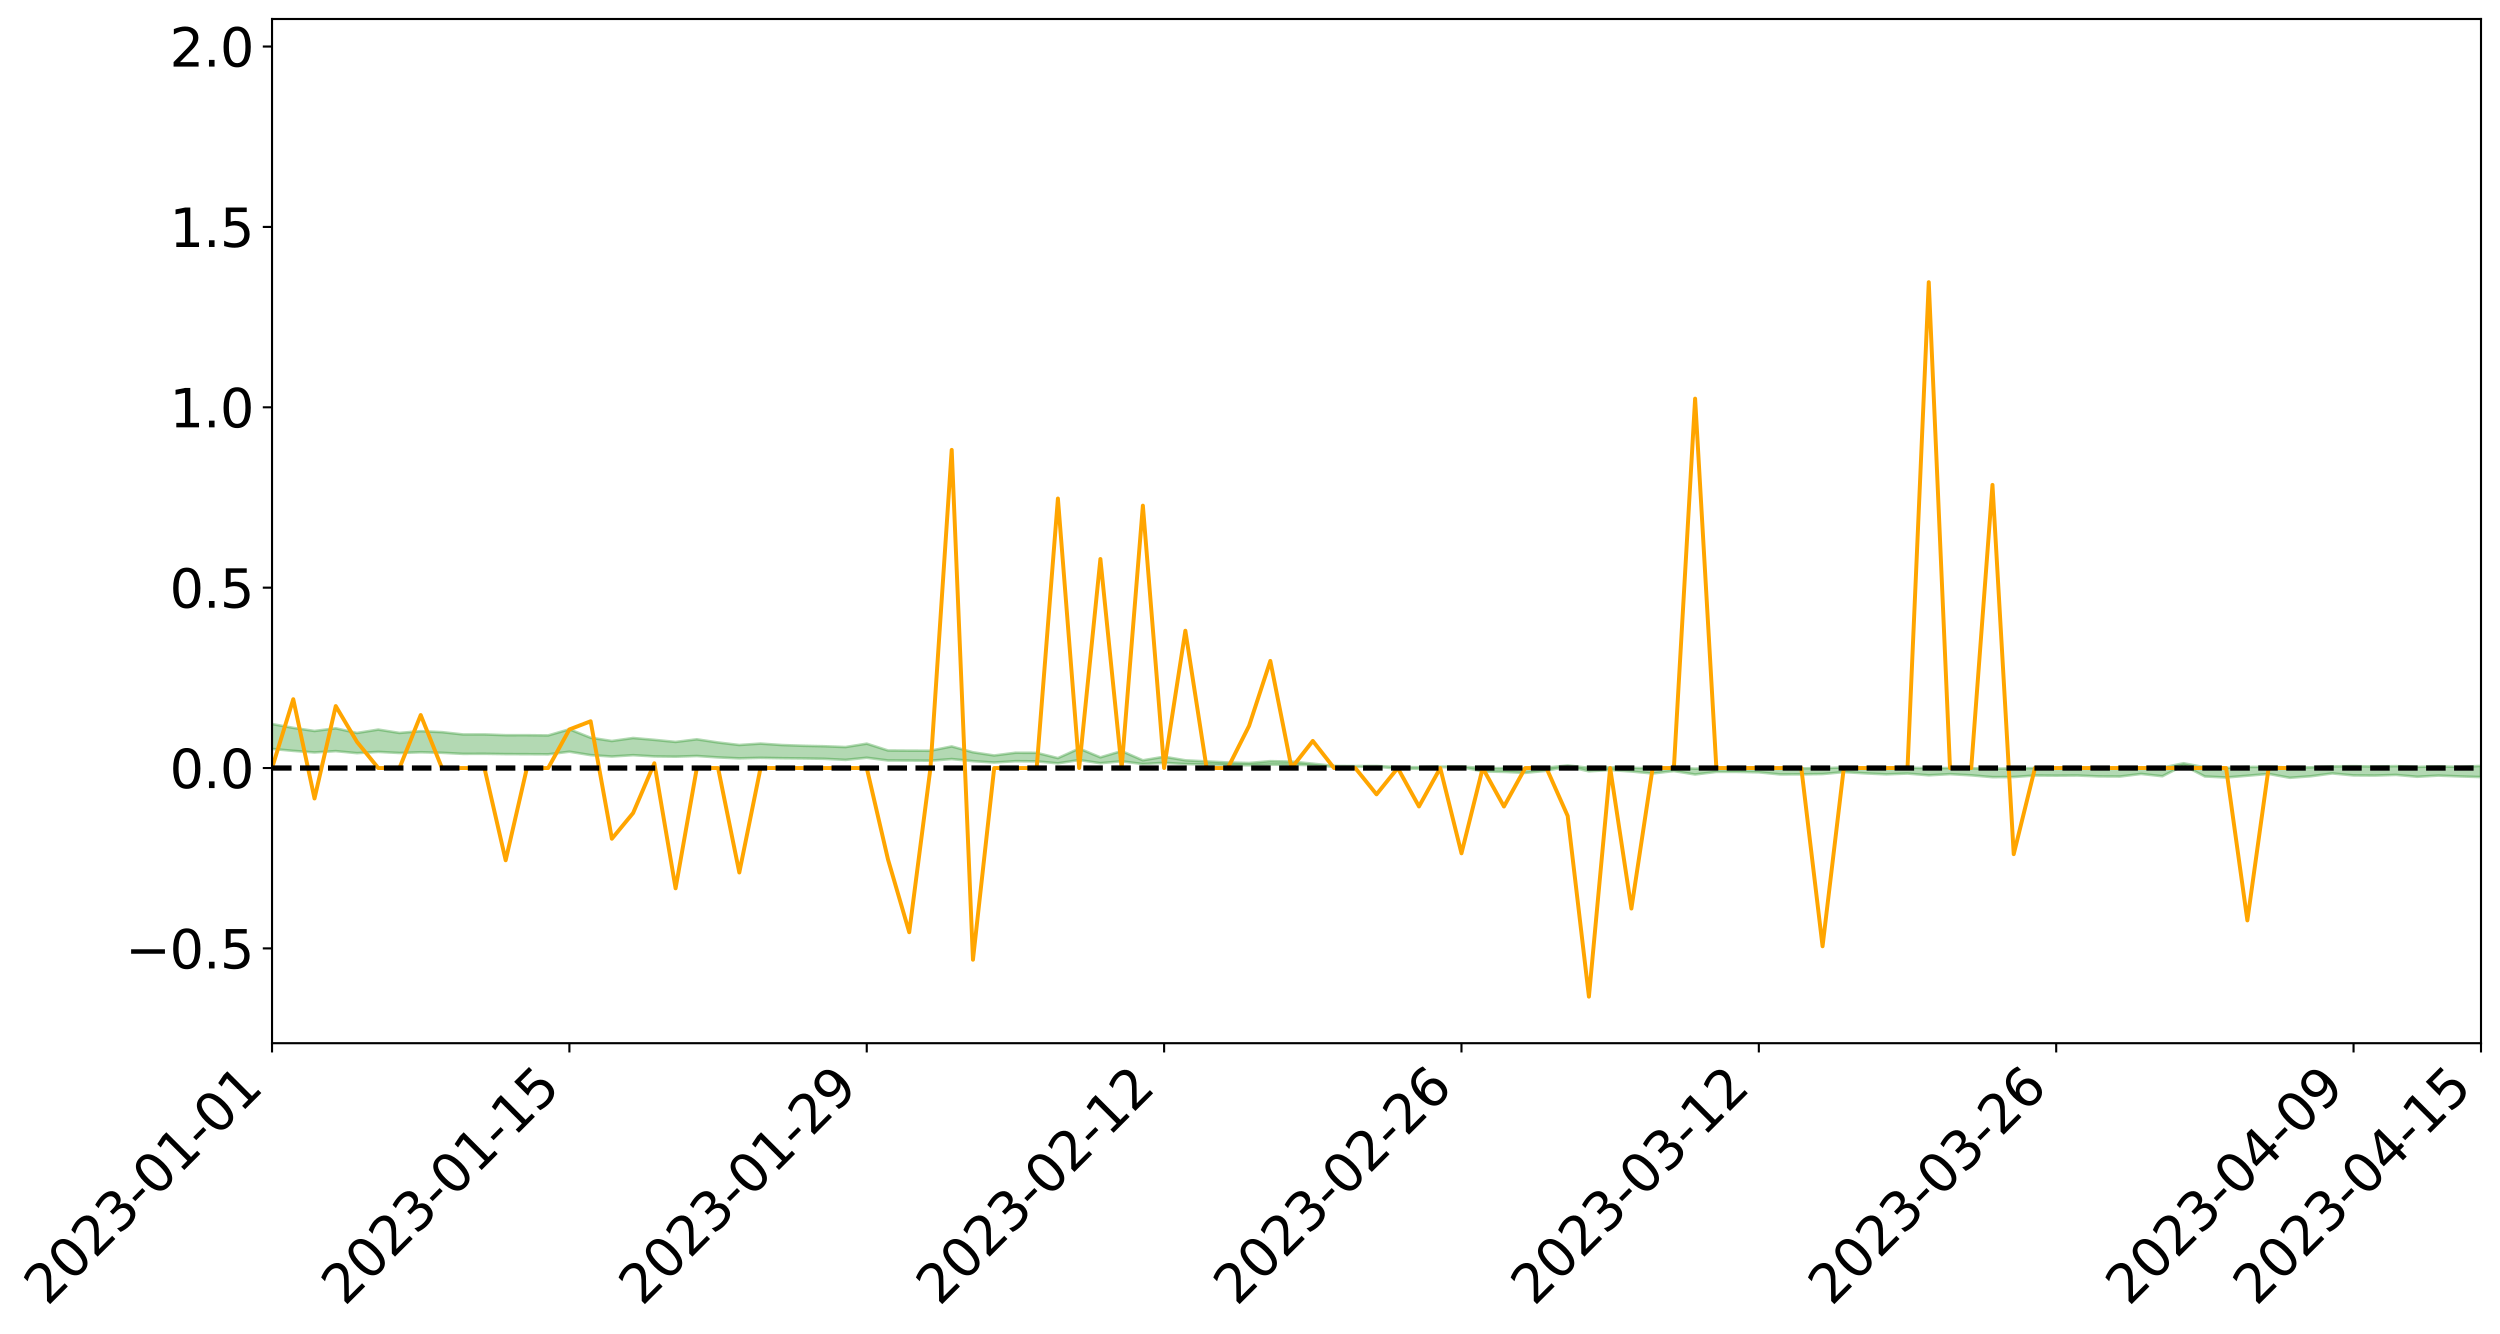 <?xml version="1.0" encoding="utf-8" standalone="no"?>
<!DOCTYPE svg PUBLIC "-//W3C//DTD SVG 1.1//EN"
  "http://www.w3.org/Graphics/SVG/1.1/DTD/svg11.dtd">
<svg xmlns:xlink="http://www.w3.org/1999/xlink" width="947.275pt" height="505.355pt" viewBox="0 0 947.275 505.355" xmlns="http://www.w3.org/2000/svg" version="1.1">
 <defs>
  <style type="text/css">*{stroke-linejoin: round; stroke-linecap: butt}</style>
 </defs>
 <g id="figure_1">
  <g id="patch_1">
   <path d="M 0 505.355 
L 947.275 505.355 
L 947.275 -0 
L 0 -0 
z
" style="fill: #ffffff"/>
  </g>
  <g id="axes_1">
   <g id="patch_2">
    <path d="M 103.075 395.28 
L 940.075 395.28 
L 940.075 7.2 
L 103.075 7.2 
z
" style="fill: #ffffff"/>
   </g>
   <g id="PolyCollection_1">
    <path d="M -4315.319 291.006 
L -4315.319 291.008 
L -4307.271 290.999 
L -4299.223 290.991 
L -4291.175 290.98 
L -4283.127 290.973 
L -4275.079 290.965 
L -4267.031 290.956 
L -4258.983 290.947 
L -4250.935 290.938 
L -4242.887 290.931 
L -4234.839 290.922 
L -4226.791 290.913 
L -4218.742 290.904 
L -4210.694 290.894 
L -4202.646 290.885 
L -4194.598 290.874 
L -4186.55 290.865 
L -4178.502 290.853 
L -4170.454 290.843 
L -4162.406 290.834 
L -4154.358 290.822 
L -4146.31 290.811 
L -4138.262 290.801 
L -4130.214 290.788 
L -4122.166 290.776 
L -4114.117 290.763 
L -4106.069 290.749 
L -4098.021 290.735 
L -4089.973 290.719 
L -4081.925 290.704 
L -4073.877 290.687 
L -4065.829 290.667 
L -4057.781 290.65 
L -4049.733 290.63 
L -4041.685 290.608 
L -4033.637 290.587 
L -4025.589 290.562 
L -4017.541 290.537 
L -4009.492 290.511 
L -4001.444 290.484 
L -3993.396 290.454 
L -3985.348 290.422 
L -3977.3 290.388 
L -3969.252 290.355 
L -3961.204 290.317 
L -3953.156 290.28 
L -3945.108 290.242 
L -3937.06 290.202 
L -3929.012 290.16 
L -3920.964 290.115 
L -3912.916 290.072 
L -3904.867 290.025 
L -3896.819 289.977 
L -3888.771 289.929 
L -3880.723 289.882 
L -3872.675 289.831 
L -3864.627 289.779 
L -3856.579 289.727 
L -3848.531 289.674 
L -3840.483 289.619 
L -3832.435 289.565 
L -3824.387 289.509 
L -3816.339 289.453 
L -3808.291 289.397 
L -3800.242 289.339 
L -3792.194 289.278 
L -3784.146 289.218 
L -3776.098 289.159 
L -3768.05 289.1 
L -3760.002 289.039 
L -3751.954 288.979 
L -3743.906 288.918 
L -3735.858 288.863 
L -3727.81 288.799 
L -3719.762 288.743 
L -3711.714 288.682 
L -3703.666 288.623 
L -3695.617 288.563 
L -3687.569 288.509 
L -3679.521 288.447 
L -3671.473 288.388 
L -3663.425 288.334 
L -3655.377 288.275 
L -3647.329 288.219 
L -3639.281 288.161 
L -3631.233 288.102 
L -3623.185 288.046 
L -3615.137 287.99 
L -3607.089 287.931 
L -3599.041 287.874 
L -3590.992 287.817 
L -3582.944 287.76 
L -3574.896 287.705 
L -3566.848 287.648 
L -3558.8 287.59 
L -3550.752 287.539 
L -3542.704 287.48 
L -3534.656 287.424 
L -3526.608 287.369 
L -3518.56 287.314 
L -3510.512 287.259 
L -3502.464 287.203 
L -3494.416 287.15 
L -3486.367 287.094 
L -3478.319 287.038 
L -3470.271 286.98 
L -3462.223 286.923 
L -3454.175 286.868 
L -3446.127 286.809 
L -3438.079 286.745 
L -3430.031 286.686 
L -3421.983 286.623 
L -3413.935 286.56 
L -3405.887 286.492 
L -3397.839 286.424 
L -3389.791 286.361 
L -3381.742 286.288 
L -3373.694 286.219 
L -3365.646 286.146 
L -3357.598 286.077 
L -3349.55 285.998 
L -3341.502 285.92 
L -3333.454 285.844 
L -3325.406 285.766 
L -3317.358 285.686 
L -3309.31 285.603 
L -3301.262 285.525 
L -3293.214 285.436 
L -3285.166 285.357 
L -3277.117 285.265 
L -3269.069 285.176 
L -3261.021 285.089 
L -3252.973 285.005 
L -3244.925 284.908 
L -3236.877 284.82 
L -3228.829 284.708 
L -3220.781 284.612 
L -3212.733 284.522 
L -3204.685 284.421 
L -3196.637 284.317 
L -3188.589 284.198 
L -3180.541 284.086 
L -3172.492 283.992 
L -3164.444 283.845 
L -3156.396 283.726 
L -3148.348 283.605 
L -3140.3 283.479 
L -3132.252 283.336 
L -3124.204 283.201 
L -3116.156 283.097 
L -3108.108 282.967 
L -3100.06 282.756 
L -3092.012 282.578 
L -3083.964 282.444 
L -3075.916 282.262 
L -3067.867 282.109 
L -3059.819 281.974 
L -3051.771 281.804 
L -3043.723 281.586 
L -3035.675 281.457 
L -3027.627 281.388 
L -3019.579 281.229 
L -3011.531 281.173 
L -3003.483 281.072 
L -2995.435 280.881 
L -2987.387 280.891 
L -2979.339 280.962 
L -2971.291 281.119 
L -2963.242 280.934 
L -2955.194 281.288 
L -2947.146 281.363 
L -2939.098 280.878 
L -2931.05 281.011 
L -2923.002 281.221 
L -2914.954 281.092 
L -2906.906 281.063 
L -2898.858 281.976 
L -2890.81 283.277 
L -2882.762 283.923 
L -2874.714 282.508 
L -2866.666 283.233 
L -2858.617 284.184 
L -2850.569 284.127 
L -2842.521 286.063 
L -2834.473 285.798 
L -2826.425 285.206 
L -2818.377 283.738 
L -2810.329 285.118 
L -2802.281 285.947 
L -2794.233 285.601 
L -2786.185 285.817 
L -2778.137 286.601 
L -2770.089 286.497 
L -2762.041 285.822 
L -2753.992 286.671 
L -2745.944 286.84 
L -2737.896 286.537 
L -2729.848 287.076 
L -2721.8 287.274 
L -2713.752 287.221 
L -2705.704 287.058 
L -2697.656 287.236 
L -2689.608 287.056 
L -2681.56 287.072 
L -2673.512 287.241 
L -2665.464 287.083 
L -2657.416 287.166 
L -2649.367 287.172 
L -2641.319 287.044 
L -2633.271 287.092 
L -2625.223 286.908 
L -2617.175 286.921 
L -2609.127 286.973 
L -2601.079 286.977 
L -2593.031 286.888 
L -2584.983 286.812 
L -2576.935 286.793 
L -2568.887 286.709 
L -2560.839 286.696 
L -2552.791 286.681 
L -2544.742 286.552 
L -2536.694 286.614 
L -2528.646 286.529 
L -2520.598 286.493 
L -2512.55 286.496 
L -2504.502 286.414 
L -2496.454 286.394 
L -2488.406 286.423 
L -2480.358 286.469 
L -2472.31 286.334 
L -2464.262 286.311 
L -2456.214 286.267 
L -2448.166 286.503 
L -2440.117 286.509 
L -2432.069 286.601 
L -2424.021 286.376 
L -2415.973 286.237 
L -2407.925 286.282 
L -2399.877 286.437 
L -2391.829 286.463 
L -2383.781 286.191 
L -2375.733 286.421 
L -2367.685 286.363 
L -2359.637 286.325 
L -2351.589 286.198 
L -2343.541 286.3 
L -2335.492 286.238 
L -2327.444 286.294 
L -2319.396 286.211 
L -2311.348 286.144 
L -2303.3 286.026 
L -2295.252 285.968 
L -2287.204 285.915 
L -2279.156 285.842 
L -2271.108 285.824 
L -2263.06 285.756 
L -2255.012 285.684 
L -2246.964 285.497 
L -2238.916 285.354 
L -2230.867 285.288 
L -2222.819 285.132 
L -2214.771 285.098 
L -2206.723 284.96 
L -2198.675 284.76 
L -2190.627 284.592 
L -2182.579 284.463 
L -2174.531 284.256 
L -2166.483 284.126 
L -2158.435 283.94 
L -2150.387 283.775 
L -2142.339 283.569 
L -2134.291 283.398 
L -2126.242 283.167 
L -2118.194 282.984 
L -2110.146 282.786 
L -2102.098 282.524 
L -2094.05 282.279 
L -2086.002 282.1 
L -2077.954 281.899 
L -2069.906 281.651 
L -2061.858 281.454 
L -2053.81 281.215 
L -2045.762 280.872 
L -2037.714 280.72 
L -2029.666 280.428 
L -2021.617 280.203 
L -2013.569 279.958 
L -2005.521 279.688 
L -1997.473 279.412 
L -1989.425 279.161 
L -1981.377 278.822 
L -1973.329 278.61 
L -1965.281 278.279 
L -1957.233 278.063 
L -1949.185 277.736 
L -1941.137 277.422 
L -1933.089 277.136 
L -1925.041 276.908 
L -1916.992 276.535 
L -1908.944 276.281 
L -1900.896 275.947 
L -1892.848 275.675 
L -1884.8 275.324 
L -1876.752 275.021 
L -1868.704 274.983 
L -1860.656 274.407 
L -1852.608 274.316 
L -1844.56 273.965 
L -1836.512 273.722 
L -1828.464 273.436 
L -1820.416 273.131 
L -1812.367 272.855 
L -1804.319 272.587 
L -1796.271 272.334 
L -1788.223 272.08 
L -1780.175 272.256 
L -1772.127 271.526 
L -1764.079 271.334 
L -1756.031 271.91 
L -1747.983 271.03 
L -1739.935 271.161 
L -1731.887 271.051 
L -1723.839 270.585 
L -1715.791 270.647 
L -1707.742 271.07 
L -1699.694 270.732 
L -1691.646 270.569 
L -1683.598 270.826 
L -1675.55 270.708 
L -1667.502 270.88 
L -1659.454 271.118 
L -1651.406 271.537 
L -1643.358 272.529 
L -1635.31 272.282 
L -1627.262 272.812 
L -1619.214 273.249 
L -1611.166 273.476 
L -1603.117 274.036 
L -1595.069 274.385 
L -1587.021 273.678 
L -1578.973 274.329 
L -1570.925 275.312 
L -1562.877 275.858 
L -1554.829 276.107 
L -1546.781 277.607 
L -1538.733 277.728 
L -1530.685 278.136 
L -1522.637 278.025 
L -1514.589 279.291 
L -1506.541 278.898 
L -1498.492 278.674 
L -1490.444 279.755 
L -1482.396 280.522 
L -1474.348 280.454 
L -1466.3 280.909 
L -1458.252 281.056 
L -1450.204 281.083 
L -1442.156 281.081 
L -1434.108 281.333 
L -1426.06 281.475 
L -1418.012 282.26 
L -1409.964 281.856 
L -1401.916 282.541 
L -1393.867 282.386 
L -1385.819 282.293 
L -1377.771 282.571 
L -1369.723 282.818 
L -1361.675 282.505 
L -1353.627 282.66 
L -1345.579 282.67 
L -1337.531 283.043 
L -1329.483 282.86 
L -1321.435 282.775 
L -1313.387 282.882 
L -1305.339 283.061 
L -1297.291 282.973 
L -1289.242 282.795 
L -1281.194 282.894 
L -1273.146 282.623 
L -1265.098 282.651 
L -1257.05 283.093 
L -1249.002 283.065 
L -1240.954 282.812 
L -1232.906 282.748 
L -1224.858 282.774 
L -1216.81 282.5 
L -1208.762 282.561 
L -1200.714 282.556 
L -1192.666 282.495 
L -1184.617 282.418 
L -1176.569 282.247 
L -1168.521 282.341 
L -1160.473 282.225 
L -1152.425 282.196 
L -1144.377 282.133 
L -1136.329 282.136 
L -1128.281 282.004 
L -1120.233 281.77 
L -1112.185 281.756 
L -1104.137 281.565 
L -1096.089 281.29 
L -1088.041 281.487 
L -1079.992 281.114 
L -1071.944 281.266 
L -1063.896 281.194 
L -1055.848 281.218 
L -1047.8 280.977 
L -1039.752 280.958 
L -1031.704 280.922 
L -1023.656 280.624 
L -1015.608 280.695 
L -1007.56 280.666 
L -999.512 280.652 
L -991.464 280.508 
L -983.416 280.571 
L -975.367 280.424 
L -967.319 280.283 
L -959.271 280.062 
L -951.223 279.989 
L -943.175 279.94 
L -935.127 279.785 
L -927.079 279.805 
L -919.031 279.729 
L -910.983 279.591 
L -902.935 279.594 
L -894.887 279.438 
L -886.839 279.564 
L -878.791 279.455 
L -870.742 279.458 
L -862.694 279.266 
L -854.646 279.004 
L -846.598 279.224 
L -838.55 279.215 
L -830.502 279.129 
L -822.454 279.04 
L -814.406 278.857 
L -806.358 278.815 
L -798.31 278.714 
L -790.262 278.728 
L -782.214 278.69 
L -774.166 278.516 
L -766.117 278.27 
L -758.069 278.587 
L -750.021 278.511 
L -741.973 278.302 
L -733.925 278.433 
L -725.877 278.061 
L -717.829 278.107 
L -709.781 278.13 
L -701.733 277.879 
L -693.685 278.309 
L -685.637 277.88 
L -677.589 277.663 
L -669.541 277.946 
L -661.492 278.025 
L -653.444 277.891 
L -645.396 278.005 
L -637.348 277.813 
L -629.3 278.204 
L -621.252 278.016 
L -613.204 278.103 
L -605.156 277.85 
L -597.108 277.624 
L -589.06 277.933 
L -581.012 278.48 
L -572.964 277.881 
L -564.916 277.926 
L -556.867 277.71 
L -548.819 277.829 
L -540.771 277.81 
L -532.723 277.681 
L -524.675 277.638 
L -516.627 277.91 
L -508.579 277.784 
L -500.531 278.033 
L -492.483 278.087 
L -484.435 277.404 
L -476.387 277.698 
L -468.339 277.73 
L -460.291 277.786 
L -452.242 277.835 
L -444.194 278.285 
L -436.146 278.467 
L -428.098 278.452 
L -420.05 278.945 
L -412.002 279.757 
L -403.954 278.798 
L -395.906 278.79 
L -387.858 278.812 
L -379.81 279.134 
L -371.762 279.208 
L -363.714 279.208 
L -355.666 279.907 
L -347.617 280.166 
L -339.569 279.376 
L -331.521 280.094 
L -323.473 279.743 
L -315.425 279.525 
L -307.377 280.401 
L -299.329 280.231 
L -291.281 280.8 
L -283.233 280.635 
L -275.185 280.262 
L -267.137 280.621 
L -259.089 280.63 
L -251.041 280.985 
L -242.992 280.776 
L -234.944 281.358 
L -226.896 280.958 
L -218.848 281.271 
L -210.8 281.221 
L -202.752 281.565 
L -194.704 281.041 
L -186.656 281.625 
L -178.608 281.604 
L -170.56 282.006 
L -162.512 282.224 
L -154.464 282.237 
L -146.416 282.148 
L -138.367 282.41 
L -130.319 282.608 
L -122.271 282.45 
L -114.223 282.397 
L -106.175 282.629 
L -98.127 282.84 
L -90.079 282.502 
L -82.031 282.311 
L -73.983 283.114 
L -65.935 283.483 
L -57.887 282.678 
L -49.839 282.925 
L -41.791 283.053 
L -33.742 283.119 
L -25.694 283.534 
L -17.646 283.486 
L -9.598 283.324 
L -1.55 283.506 
L 6.498 283.558 
L 14.546 283.124 
L 22.594 283.349 
L 30.642 283.216 
L 38.69 283.825 
L 46.738 284.572 
L 54.786 284.466 
L 62.834 283.874 
L 70.883 283.811 
L 78.931 283.893 
L 86.979 283.921 
L 95.027 284.474 
L 103.075 283.769 
L 111.123 284.511 
L 119.171 285.106 
L 127.219 284.608 
L 135.267 285.373 
L 143.315 284.893 
L 151.363 285.309 
L 159.411 285.032 
L 167.459 285.237 
L 175.508 285.647 
L 183.556 285.619 
L 191.604 285.745 
L 199.652 285.778 
L 207.7 285.822 
L 215.748 284.823 
L 223.796 286.117 
L 231.844 286.651 
L 239.892 286.139 
L 247.94 286.611 
L 255.988 286.718 
L 264.036 286.453 
L 272.084 286.988 
L 280.133 287.352 
L 288.181 287.15 
L 296.229 287.296 
L 304.277 287.382 
L 312.325 287.516 
L 320.373 287.927 
L 328.421 287.115 
L 336.469 288.145 
L 344.517 288.181 
L 352.565 288.236 
L 360.613 287.615 
L 368.661 288.4 
L 376.709 288.925 
L 384.758 288.419 
L 392.806 288.493 
L 400.854 289.226 
L 408.902 287.99 
L 416.95 289.174 
L 424.998 288.461 
L 433.046 289.502 
L 441.094 289.044 
L 449.142 289.508 
L 457.19 289.668 
L 465.238 289.889 
L 473.286 289.975 
L 481.334 289.709 
L 489.383 289.742 
L 497.431 289.916 
L 505.479 290.555 
L 513.527 290.526 
L 521.575 290.492 
L 529.623 291.244 
L 537.671 291.281 
L 545.719 290.683 
L 553.767 290.695 
L 561.815 292.3 
L 569.863 292.473 
L 577.911 292.846 
L 585.959 292.056 
L 594.008 290.442 
L 602.056 292.256 
L 610.104 291.759 
L 618.152 292.323 
L 626.2 293.075 
L 634.248 292.158 
L 642.296 293.459 
L 650.344 292.475 
L 658.392 292.485 
L 666.44 292.635 
L 674.488 293.432 
L 682.536 293.399 
L 690.584 293.29 
L 698.633 292.546 
L 706.681 293.029 
L 714.729 293.402 
L 722.777 293.103 
L 730.825 293.762 
L 738.873 293.327 
L 746.921 293.775 
L 754.969 294.466 
L 763.017 294.419 
L 771.065 293.838 
L 779.113 293.907 
L 787.161 293.843 
L 795.209 294.187 
L 803.258 294.233 
L 811.306 293.246 
L 819.354 294.118 
L 827.402 290.043 
L 835.45 294.213 
L 843.498 294.593 
L 851.546 293.932 
L 859.594 293.242 
L 867.642 294.712 
L 875.69 294.122 
L 883.738 293.055 
L 891.786 293.807 
L 899.834 293.869 
L 907.883 293.611 
L 915.931 294.325 
L 923.979 293.872 
L 932.027 294.192 
L 940.075 294.437 
L 940.075 290.213 
L 940.075 290.213 
L 932.027 290.605 
L 923.979 290.391 
L 915.931 290.589 
L 907.883 290.294 
L 899.834 290.429 
L 891.786 290.306 
L 883.738 290.391 
L 875.69 290.742 
L 867.642 290.797 
L 859.594 290.558 
L 851.546 290.62 
L 843.498 291.004 
L 835.45 290.758 
L 827.402 289.203 
L 819.354 290.866 
L 811.306 290.729 
L 803.258 290.939 
L 795.209 290.958 
L 787.161 290.885 
L 779.113 291.013 
L 771.065 291.012 
L 763.017 291.19 
L 754.969 291.234 
L 746.921 291.116 
L 738.873 291.011 
L 730.825 291.09 
L 722.777 290.877 
L 714.729 290.968 
L 706.681 290.927 
L 698.633 290.805 
L 690.584 291.079 
L 682.536 291.125 
L 674.488 291.229 
L 666.44 290.884 
L 658.392 290.913 
L 650.344 290.958 
L 642.296 291.253 
L 634.248 290.851 
L 626.2 291.164 
L 618.152 290.916 
L 610.104 290.755 
L 602.056 290.922 
L 594.008 290.043 
L 585.959 290.851 
L 577.911 291.185 
L 569.863 291.067 
L 561.815 290.991 
L 553.767 290.482 
L 545.719 290.484 
L 537.671 290.705 
L 529.623 290.667 
L 521.575 290.23 
L 513.527 290.282 
L 505.479 290.217 
L 497.431 289.36 
L 489.383 288.58 
L 481.334 288.406 
L 473.286 289.106 
L 465.238 288.909 
L 457.19 288.506 
L 449.142 288.09 
L 441.094 286.731 
L 433.046 288.095 
L 424.998 284.584 
L 416.95 286.966 
L 408.902 283.625 
L 400.854 287.256 
L 392.806 285.258 
L 384.758 285.225 
L 376.709 286.261 
L 368.661 285.049 
L 360.613 282.83 
L 352.565 284.46 
L 344.517 284.431 
L 336.469 284.368 
L 328.421 281.779 
L 320.373 283.068 
L 312.325 282.761 
L 304.277 282.583 
L 296.229 282.298 
L 288.181 281.756 
L 280.133 282.288 
L 272.084 281.33 
L 264.036 280.134 
L 255.988 281.123 
L 247.94 280.337 
L 239.892 279.635 
L 231.844 280.773 
L 223.796 279.529 
L 215.748 276.337 
L 207.7 278.661 
L 199.652 278.566 
L 191.604 278.568 
L 183.556 278.28 
L 175.508 278.289 
L 167.459 277.415 
L 159.411 277.051 
L 151.363 277.717 
L 143.315 276.448 
L 135.267 277.734 
L 127.219 275.973 
L 119.171 276.975 
L 111.123 275.799 
L 103.075 274.343 
L 95.027 275.664 
L 86.979 274.388 
L 78.931 274.467 
L 70.883 274.401 
L 62.834 274.515 
L 54.786 275.705 
L 46.738 275.98 
L 38.69 274.528 
L 30.642 273.039 
L 22.594 273.44 
L 14.546 273.128 
L 6.498 274.041 
L -1.55 273.93 
L -9.598 273.543 
L -17.646 274.011 
L -25.694 273.959 
L -33.742 273.192 
L -41.791 273.266 
L -49.839 272.96 
L -57.887 272.585 
L -65.935 274.267 
L -73.983 273.297 
L -82.031 271.973 
L -90.079 272.584 
L -98.127 273.13 
L -106.175 272.743 
L -114.223 272.442 
L -122.271 272.65 
L -130.319 273.228 
L -138.367 272.572 
L -146.416 272.321 
L -154.464 272.568 
L -162.512 272.151 
L -170.56 272.265 
L -178.608 271.441 
L -186.656 271.722 
L -194.704 270.719 
L -202.752 271.557 
L -210.8 271.143 
L -218.848 271.368 
L -226.896 271.086 
L -234.944 271.596 
L -242.992 270.698 
L -251.041 271.248 
L -259.089 270.681 
L -267.137 270.782 
L -275.185 270.339 
L -283.233 270.566 
L -291.281 271.195 
L -299.329 270.581 
L -307.377 270.73 
L -315.425 269.527 
L -323.473 270.085 
L -331.521 270.37 
L -339.569 269.447 
L -347.617 270.486 
L -355.666 270.571 
L -363.714 269.402 
L -371.762 269.428 
L -379.81 269.353 
L -387.858 268.936 
L -395.906 269.236 
L -403.954 269.136 
L -412.002 270.523 
L -420.05 269.577 
L -428.098 268.88 
L -436.146 268.906 
L -444.194 268.706 
L -452.242 268.287 
L -460.291 268.445 
L -468.339 268.164 
L -476.387 268.491 
L -484.435 268.08 
L -492.483 268.873 
L -500.531 268.981 
L -508.579 268.801 
L -516.627 268.978 
L -524.675 268.678 
L -532.723 268.913 
L -540.771 269.05 
L -548.819 269.42 
L -556.867 269.121 
L -564.916 269.535 
L -572.964 269.45 
L -581.012 270.225 
L -589.06 269.699 
L -597.108 269.418 
L -605.156 269.75 
L -613.204 269.899 
L -621.252 269.91 
L -629.3 270.36 
L -637.348 269.969 
L -645.396 270.272 
L -653.444 270.125 
L -661.492 270.197 
L -669.541 270.067 
L -677.589 269.876 
L -685.637 270.238 
L -693.685 270.72 
L -701.733 270.228 
L -709.781 270.509 
L -717.829 270.386 
L -725.877 270.547 
L -733.925 270.919 
L -741.973 270.792 
L -750.021 271.094 
L -758.069 271.173 
L -766.117 270.831 
L -774.166 271.031 
L -782.214 271.253 
L -790.262 271.332 
L -798.31 271.321 
L -806.358 271.478 
L -814.406 271.45 
L -822.454 271.683 
L -830.502 271.746 
L -838.55 271.795 
L -846.598 271.844 
L -854.646 271.42 
L -862.694 271.88 
L -870.742 272.061 
L -878.791 272.003 
L -886.839 272.013 
L -894.887 272.01 
L -902.935 272.139 
L -910.983 272.087 
L -919.031 272.283 
L -927.079 272.346 
L -935.127 272.288 
L -943.175 272.353 
L -951.223 272.444 
L -959.271 272.538 
L -967.319 272.881 
L -975.367 272.952 
L -983.416 273.111 
L -991.464 273.01 
L -999.512 273.161 
L -1007.56 273.162 
L -1015.608 273.197 
L -1023.656 273 
L -1031.704 273.484 
L -1039.752 273.511 
L -1047.8 273.526 
L -1055.848 273.809 
L -1063.896 273.769 
L -1071.944 273.875 
L -1079.992 273.703 
L -1088.041 274.098 
L -1096.089 273.955 
L -1104.137 274.334 
L -1112.185 274.597 
L -1120.233 274.658 
L -1128.281 274.994 
L -1136.329 275.252 
L -1144.377 275.22 
L -1152.425 275.371 
L -1160.473 275.399 
L -1168.521 275.603 
L -1176.569 275.518 
L -1184.617 275.811 
L -1192.666 276.025 
L -1200.714 276.145 
L -1208.762 276.209 
L -1216.81 276.256 
L -1224.858 276.578 
L -1232.906 276.641 
L -1240.954 276.834 
L -1249.002 277.127 
L -1257.05 277.211 
L -1265.098 276.921 
L -1273.146 276.992 
L -1281.194 277.318 
L -1289.242 277.346 
L -1297.291 277.568 
L -1305.339 277.725 
L -1313.387 277.625 
L -1321.435 277.719 
L -1329.483 277.839 
L -1337.531 278.064 
L -1345.579 277.798 
L -1353.627 277.903 
L -1361.675 277.898 
L -1369.723 278.222 
L -1377.771 278.175 
L -1385.819 277.987 
L -1393.867 278.158 
L -1401.916 278.334 
L -1409.964 277.855 
L -1418.012 278.288 
L -1426.06 277.727 
L -1434.108 277.7 
L -1442.156 277.588 
L -1450.204 277.72 
L -1458.252 277.759 
L -1466.3 277.692 
L -1474.348 277.427 
L -1482.396 277.635 
L -1490.444 277.005 
L -1498.492 276.264 
L -1506.541 276.455 
L -1514.589 276.827 
L -1522.637 275.862 
L -1530.685 275.912 
L -1538.733 275.687 
L -1546.781 275.63 
L -1554.829 274.438 
L -1562.877 274.342 
L -1570.925 273.908 
L -1578.973 272.973 
L -1587.021 272.308 
L -1595.069 273.045 
L -1603.117 272.709 
L -1611.166 272.125 
L -1619.214 271.87 
L -1627.262 271.445 
L -1635.31 270.832 
L -1643.358 271.12 
L -1651.406 269.961 
L -1659.454 269.406 
L -1667.502 269.133 
L -1675.55 268.924 
L -1683.598 269.065 
L -1691.646 268.781 
L -1699.694 269.029 
L -1707.742 269.382 
L -1715.791 268.849 
L -1723.839 268.808 
L -1731.887 269.361 
L -1739.935 269.502 
L -1747.983 269.307 
L -1756.031 270.426 
L -1764.079 269.666 
L -1772.127 269.946 
L -1780.175 270.804 
L -1788.223 270.587 
L -1796.271 270.915 
L -1804.319 271.21 
L -1812.367 271.555 
L -1820.416 271.883 
L -1828.464 272.253 
L -1836.512 272.596 
L -1844.56 272.876 
L -1852.608 273.202 
L -1860.656 273.282 
L -1868.704 273.855 
L -1876.752 273.872 
L -1884.8 274.164 
L -1892.848 274.49 
L -1900.896 274.736 
L -1908.944 275.044 
L -1916.992 275.286 
L -1925.041 275.637 
L -1933.089 275.849 
L -1941.137 276.108 
L -1949.185 276.412 
L -1957.233 276.721 
L -1965.281 276.91 
L -1973.329 277.21 
L -1981.377 277.414 
L -1989.425 277.721 
L -1997.473 277.959 
L -2005.521 278.196 
L -2013.569 278.459 
L -2021.617 278.691 
L -2029.666 278.889 
L -2037.714 279.145 
L -2045.762 279.275 
L -2053.81 279.591 
L -2061.858 279.804 
L -2069.906 279.992 
L -2077.954 280.222 
L -2086.002 280.362 
L -2094.05 280.565 
L -2102.098 280.774 
L -2110.146 281.004 
L -2118.194 281.179 
L -2126.242 281.352 
L -2134.291 281.54 
L -2142.339 281.721 
L -2150.387 281.916 
L -2158.435 282.071 
L -2166.483 282.24 
L -2174.531 282.378 
L -2182.579 282.569 
L -2190.627 282.707 
L -2198.675 282.863 
L -2206.723 283.059 
L -2214.771 283.193 
L -2222.819 283.229 
L -2230.867 283.389 
L -2238.916 283.469 
L -2246.964 283.623 
L -2255.012 283.803 
L -2263.06 283.894 
L -2271.108 283.978 
L -2279.156 283.991 
L -2287.204 284.08 
L -2295.252 284.131 
L -2303.3 284.187 
L -2311.348 284.314 
L -2319.396 284.386 
L -2327.444 284.491 
L -2335.492 284.424 
L -2343.541 284.479 
L -2351.589 284.376 
L -2359.637 284.524 
L -2367.685 284.543 
L -2375.733 284.65 
L -2383.781 284.407 
L -2391.829 284.691 
L -2399.877 284.664 
L -2407.925 284.495 
L -2415.973 284.449 
L -2424.021 284.594 
L -2432.069 284.848 
L -2440.117 284.744 
L -2448.166 284.735 
L -2456.214 284.472 
L -2464.262 284.466 
L -2472.31 284.537 
L -2480.358 284.692 
L -2488.406 284.636 
L -2496.454 284.6 
L -2504.502 284.621 
L -2512.55 284.715 
L -2520.598 284.689 
L -2528.646 284.747 
L -2536.694 284.846 
L -2544.742 284.77 
L -2552.791 284.915 
L -2560.839 284.935 
L -2568.887 284.949 
L -2576.935 285.04 
L -2584.983 285.06 
L -2593.031 285.161 
L -2601.079 285.271 
L -2609.127 285.27 
L -2617.175 285.22 
L -2625.223 285.184 
L -2633.271 285.422 
L -2641.319 285.378 
L -2649.367 285.537 
L -2657.416 285.537 
L -2665.464 285.472 
L -2673.512 285.629 
L -2681.56 285.478 
L -2689.608 285.483 
L -2697.656 285.683 
L -2705.704 285.535 
L -2713.752 285.725 
L -2721.8 285.784 
L -2729.848 285.62 
L -2737.896 285.102 
L -2745.944 285.429 
L -2753.992 285.27 
L -2762.041 284.5 
L -2770.089 285.153 
L -2778.137 285.285 
L -2786.185 284.574 
L -2794.233 284.378 
L -2802.281 284.758 
L -2810.329 283.987 
L -2818.377 282.643 
L -2826.425 284.123 
L -2834.473 284.709 
L -2842.521 284.999 
L -2850.569 283.151 
L -2858.617 283.229 
L -2866.666 282.297 
L -2874.714 281.569 
L -2882.762 283.039 
L -2890.81 282.415 
L -2898.858 281.106 
L -2906.906 280.186 
L -2914.954 280.247 
L -2923.002 280.412 
L -2931.05 280.22 
L -2939.098 280.109 
L -2947.146 280.643 
L -2955.194 280.585 
L -2963.242 280.246 
L -2971.291 280.462 
L -2979.339 280.325 
L -2987.387 280.277 
L -2995.435 280.298 
L -3003.483 280.512 
L -3011.531 280.642 
L -3019.579 280.719 
L -3027.627 280.905 
L -3035.675 280.996 
L -3043.723 281.148 
L -3051.771 281.384 
L -3059.819 281.573 
L -3067.867 281.703 
L -3075.916 281.847 
L -3083.964 282.033 
L -3092.012 282.152 
L -3100.06 282.329 
L -3108.108 282.544 
L -3116.156 282.674 
L -3124.204 282.765 
L -3132.252 282.9 
L -3140.3 283.039 
L -3148.348 283.165 
L -3156.396 283.285 
L -3164.444 283.4 
L -3172.492 283.557 
L -3180.541 283.64 
L -3188.589 283.755 
L -3196.637 283.876 
L -3204.685 283.98 
L -3212.733 284.083 
L -3220.781 284.17 
L -3228.829 284.262 
L -3236.877 284.383 
L -3244.925 284.468 
L -3252.973 284.568 
L -3261.021 284.649 
L -3269.069 284.739 
L -3277.117 284.831 
L -3285.166 284.925 
L -3293.214 285.004 
L -3301.262 285.096 
L -3309.31 285.176 
L -3317.358 285.262 
L -3325.406 285.342 
L -3333.454 285.424 
L -3341.502 285.501 
L -3349.55 285.582 
L -3357.598 285.669 
L -3365.646 285.737 
L -3373.694 285.82 
L -3381.742 285.891 
L -3389.791 285.973 
L -3397.839 286.032 
L -3405.887 286.108 
L -3413.935 286.18 
L -3421.983 286.248 
L -3430.031 286.318 
L -3438.079 286.383 
L -3446.127 286.458 
L -3454.175 286.526 
L -3462.223 286.581 
L -3470.271 286.648 
L -3478.319 286.714 
L -3486.367 286.78 
L -3494.416 286.844 
L -3502.464 286.903 
L -3510.512 286.968 
L -3518.56 287.032 
L -3526.608 287.097 
L -3534.656 287.161 
L -3542.704 287.227 
L -3550.752 287.296 
L -3558.8 287.355 
L -3566.848 287.423 
L -3574.896 287.489 
L -3582.944 287.553 
L -3590.992 287.619 
L -3599.041 287.686 
L -3607.089 287.751 
L -3615.137 287.82 
L -3623.185 287.883 
L -3631.233 287.947 
L -3639.281 288.014 
L -3647.329 288.079 
L -3655.377 288.142 
L -3663.425 288.207 
L -3671.473 288.267 
L -3679.521 288.331 
L -3687.569 288.4 
L -3695.617 288.459 
L -3703.666 288.524 
L -3711.714 288.587 
L -3719.762 288.652 
L -3727.81 288.712 
L -3735.858 288.781 
L -3743.906 288.838 
L -3751.954 288.903 
L -3760.002 288.966 
L -3768.05 289.03 
L -3776.098 289.092 
L -3784.146 289.154 
L -3792.194 289.217 
L -3800.242 289.282 
L -3808.291 289.343 
L -3816.339 289.4 
L -3824.387 289.458 
L -3832.435 289.515 
L -3840.483 289.57 
L -3848.531 289.626 
L -3856.579 289.681 
L -3864.627 289.734 
L -3872.675 289.788 
L -3880.723 289.841 
L -3888.771 289.889 
L -3896.819 289.938 
L -3904.867 289.99 
L -3912.916 290.038 
L -3920.964 290.082 
L -3929.012 290.13 
L -3937.06 290.173 
L -3945.108 290.214 
L -3953.156 290.254 
L -3961.204 290.292 
L -3969.252 290.332 
L -3977.3 290.366 
L -3985.348 290.401 
L -3993.396 290.435 
L -4001.444 290.466 
L -4009.492 290.494 
L -4017.541 290.52 
L -4025.589 290.546 
L -4033.637 290.571 
L -4041.685 290.592 
L -4049.733 290.615 
L -4057.781 290.635 
L -4065.829 290.653 
L -4073.877 290.673 
L -4081.925 290.69 
L -4089.973 290.705 
L -4098.021 290.721 
L -4106.069 290.736 
L -4114.117 290.75 
L -4122.166 290.763 
L -4130.214 290.774 
L -4138.262 290.788 
L -4146.31 290.799 
L -4154.358 290.81 
L -4162.406 290.822 
L -4170.454 290.832 
L -4178.502 290.842 
L -4186.55 290.855 
L -4194.598 290.865 
L -4202.646 290.876 
L -4210.694 290.886 
L -4218.742 290.898 
L -4226.791 290.907 
L -4234.839 290.918 
L -4242.887 290.927 
L -4250.935 290.935 
L -4258.983 290.944 
L -4267.031 290.954 
L -4275.079 290.964 
L -4283.127 290.972 
L -4291.175 290.979 
L -4299.223 290.989 
L -4307.271 290.997 
L -4315.319 291.006 
z
" clip-path="url(#p9a17134ec0)" style="fill: #008000; fill-opacity: 0.3; stroke: #008000; stroke-opacity: 0.3"/>
   </g>
   <g id="matplotlib.axis_1">
    <g id="xtick_1">
     <g id="line2d_1">
      <defs>
       <path id="mf6ca6c2475" d="M 0 0 
L 0 3.5 
" style="stroke: #000000; stroke-width: 0.8"/>
      </defs>
      <g>
       <use xlink:href="#mf6ca6c2475" x="103.075" y="395.28" style="stroke: #000000; stroke-width: 0.8"/>
      </g>
     </g>
     <g id="text_1">
      <!-- 2023-01-01 -->
      <g transform="translate(17.946 495.214) rotate(-45) scale(0.2 -0.2)">
       <defs>
        <path id="DejaVuSans-32" d="M 1228 531 
L 3431 531 
L 3431 0 
L 469 0 
L 469 531 
Q 828 903 1448 1529 
Q 2069 2156 2228 2338 
Q 2531 2678 2651 2914 
Q 2772 3150 2772 3378 
Q 2772 3750 2511 3984 
Q 2250 4219 1831 4219 
Q 1534 4219 1204 4116 
Q 875 4013 500 3803 
L 500 4441 
Q 881 4594 1212 4672 
Q 1544 4750 1819 4750 
Q 2544 4750 2975 4387 
Q 3406 4025 3406 3419 
Q 3406 3131 3298 2873 
Q 3191 2616 2906 2266 
Q 2828 2175 2409 1742 
Q 1991 1309 1228 531 
z
" transform="scale(0.016)"/>
        <path id="DejaVuSans-30" d="M 2034 4250 
Q 1547 4250 1301 3770 
Q 1056 3291 1056 2328 
Q 1056 1369 1301 889 
Q 1547 409 2034 409 
Q 2525 409 2770 889 
Q 3016 1369 3016 2328 
Q 3016 3291 2770 3770 
Q 2525 4250 2034 4250 
z
M 2034 4750 
Q 2819 4750 3233 4129 
Q 3647 3509 3647 2328 
Q 3647 1150 3233 529 
Q 2819 -91 2034 -91 
Q 1250 -91 836 529 
Q 422 1150 422 2328 
Q 422 3509 836 4129 
Q 1250 4750 2034 4750 
z
" transform="scale(0.016)"/>
        <path id="DejaVuSans-33" d="M 2597 2516 
Q 3050 2419 3304 2112 
Q 3559 1806 3559 1356 
Q 3559 666 3084 287 
Q 2609 -91 1734 -91 
Q 1441 -91 1130 -33 
Q 819 25 488 141 
L 488 750 
Q 750 597 1062 519 
Q 1375 441 1716 441 
Q 2309 441 2620 675 
Q 2931 909 2931 1356 
Q 2931 1769 2642 2001 
Q 2353 2234 1838 2234 
L 1294 2234 
L 1294 2753 
L 1863 2753 
Q 2328 2753 2575 2939 
Q 2822 3125 2822 3475 
Q 2822 3834 2567 4026 
Q 2313 4219 1838 4219 
Q 1578 4219 1281 4162 
Q 984 4106 628 3988 
L 628 4550 
Q 988 4650 1302 4700 
Q 1616 4750 1894 4750 
Q 2613 4750 3031 4423 
Q 3450 4097 3450 3541 
Q 3450 3153 3228 2886 
Q 3006 2619 2597 2516 
z
" transform="scale(0.016)"/>
        <path id="DejaVuSans-2d" d="M 313 2009 
L 1997 2009 
L 1997 1497 
L 313 1497 
L 313 2009 
z
" transform="scale(0.016)"/>
        <path id="DejaVuSans-31" d="M 794 531 
L 1825 531 
L 1825 4091 
L 703 3866 
L 703 4441 
L 1819 4666 
L 2450 4666 
L 2450 531 
L 3481 531 
L 3481 0 
L 794 0 
L 794 531 
z
" transform="scale(0.016)"/>
       </defs>
       <use xlink:href="#DejaVuSans-32"/>
       <use xlink:href="#DejaVuSans-30" x="63.623"/>
       <use xlink:href="#DejaVuSans-32" x="127.246"/>
       <use xlink:href="#DejaVuSans-33" x="190.869"/>
       <use xlink:href="#DejaVuSans-2d" x="254.492"/>
       <use xlink:href="#DejaVuSans-30" x="290.576"/>
       <use xlink:href="#DejaVuSans-31" x="354.199"/>
       <use xlink:href="#DejaVuSans-2d" x="417.822"/>
       <use xlink:href="#DejaVuSans-30" x="453.906"/>
       <use xlink:href="#DejaVuSans-31" x="517.529"/>
      </g>
     </g>
    </g>
    <g id="xtick_2">
     <g id="line2d_2">
      <g>
       <use xlink:href="#mf6ca6c2475" x="215.748" y="395.28" style="stroke: #000000; stroke-width: 0.8"/>
      </g>
     </g>
     <g id="text_2">
      <!-- 2023-01-15 -->
      <g transform="translate(130.619 495.214) rotate(-45) scale(0.2 -0.2)">
       <defs>
        <path id="DejaVuSans-35" d="M 691 4666 
L 3169 4666 
L 3169 4134 
L 1269 4134 
L 1269 2991 
Q 1406 3038 1543 3061 
Q 1681 3084 1819 3084 
Q 2600 3084 3056 2656 
Q 3513 2228 3513 1497 
Q 3513 744 3044 326 
Q 2575 -91 1722 -91 
Q 1428 -91 1123 -41 
Q 819 9 494 109 
L 494 744 
Q 775 591 1075 516 
Q 1375 441 1709 441 
Q 2250 441 2565 725 
Q 2881 1009 2881 1497 
Q 2881 1984 2565 2268 
Q 2250 2553 1709 2553 
Q 1456 2553 1204 2497 
Q 953 2441 691 2322 
L 691 4666 
z
" transform="scale(0.016)"/>
       </defs>
       <use xlink:href="#DejaVuSans-32"/>
       <use xlink:href="#DejaVuSans-30" x="63.623"/>
       <use xlink:href="#DejaVuSans-32" x="127.246"/>
       <use xlink:href="#DejaVuSans-33" x="190.869"/>
       <use xlink:href="#DejaVuSans-2d" x="254.492"/>
       <use xlink:href="#DejaVuSans-30" x="290.576"/>
       <use xlink:href="#DejaVuSans-31" x="354.199"/>
       <use xlink:href="#DejaVuSans-2d" x="417.822"/>
       <use xlink:href="#DejaVuSans-31" x="453.906"/>
       <use xlink:href="#DejaVuSans-35" x="517.529"/>
      </g>
     </g>
    </g>
    <g id="xtick_3">
     <g id="line2d_3">
      <g>
       <use xlink:href="#mf6ca6c2475" x="328.421" y="395.28" style="stroke: #000000; stroke-width: 0.8"/>
      </g>
     </g>
     <g id="text_3">
      <!-- 2023-01-29 -->
      <g transform="translate(243.292 495.214) rotate(-45) scale(0.2 -0.2)">
       <defs>
        <path id="DejaVuSans-39" d="M 703 97 
L 703 672 
Q 941 559 1184 500 
Q 1428 441 1663 441 
Q 2288 441 2617 861 
Q 2947 1281 2994 2138 
Q 2813 1869 2534 1725 
Q 2256 1581 1919 1581 
Q 1219 1581 811 2004 
Q 403 2428 403 3163 
Q 403 3881 828 4315 
Q 1253 4750 1959 4750 
Q 2769 4750 3195 4129 
Q 3622 3509 3622 2328 
Q 3622 1225 3098 567 
Q 2575 -91 1691 -91 
Q 1453 -91 1209 -44 
Q 966 3 703 97 
z
M 1959 2075 
Q 2384 2075 2632 2365 
Q 2881 2656 2881 3163 
Q 2881 3666 2632 3958 
Q 2384 4250 1959 4250 
Q 1534 4250 1286 3958 
Q 1038 3666 1038 3163 
Q 1038 2656 1286 2365 
Q 1534 2075 1959 2075 
z
" transform="scale(0.016)"/>
       </defs>
       <use xlink:href="#DejaVuSans-32"/>
       <use xlink:href="#DejaVuSans-30" x="63.623"/>
       <use xlink:href="#DejaVuSans-32" x="127.246"/>
       <use xlink:href="#DejaVuSans-33" x="190.869"/>
       <use xlink:href="#DejaVuSans-2d" x="254.492"/>
       <use xlink:href="#DejaVuSans-30" x="290.576"/>
       <use xlink:href="#DejaVuSans-31" x="354.199"/>
       <use xlink:href="#DejaVuSans-2d" x="417.822"/>
       <use xlink:href="#DejaVuSans-32" x="453.906"/>
       <use xlink:href="#DejaVuSans-39" x="517.529"/>
      </g>
     </g>
    </g>
    <g id="xtick_4">
     <g id="line2d_4">
      <g>
       <use xlink:href="#mf6ca6c2475" x="441.094" y="395.28" style="stroke: #000000; stroke-width: 0.8"/>
      </g>
     </g>
     <g id="text_4">
      <!-- 2023-02-12 -->
      <g transform="translate(355.965 495.214) rotate(-45) scale(0.2 -0.2)">
       <use xlink:href="#DejaVuSans-32"/>
       <use xlink:href="#DejaVuSans-30" x="63.623"/>
       <use xlink:href="#DejaVuSans-32" x="127.246"/>
       <use xlink:href="#DejaVuSans-33" x="190.869"/>
       <use xlink:href="#DejaVuSans-2d" x="254.492"/>
       <use xlink:href="#DejaVuSans-30" x="290.576"/>
       <use xlink:href="#DejaVuSans-32" x="354.199"/>
       <use xlink:href="#DejaVuSans-2d" x="417.822"/>
       <use xlink:href="#DejaVuSans-31" x="453.906"/>
       <use xlink:href="#DejaVuSans-32" x="517.529"/>
      </g>
     </g>
    </g>
    <g id="xtick_5">
     <g id="line2d_5">
      <g>
       <use xlink:href="#mf6ca6c2475" x="553.767" y="395.28" style="stroke: #000000; stroke-width: 0.8"/>
      </g>
     </g>
     <g id="text_5">
      <!-- 2023-02-26 -->
      <g transform="translate(468.638 495.214) rotate(-45) scale(0.2 -0.2)">
       <defs>
        <path id="DejaVuSans-36" d="M 2113 2584 
Q 1688 2584 1439 2293 
Q 1191 2003 1191 1497 
Q 1191 994 1439 701 
Q 1688 409 2113 409 
Q 2538 409 2786 701 
Q 3034 994 3034 1497 
Q 3034 2003 2786 2293 
Q 2538 2584 2113 2584 
z
M 3366 4563 
L 3366 3988 
Q 3128 4100 2886 4159 
Q 2644 4219 2406 4219 
Q 1781 4219 1451 3797 
Q 1122 3375 1075 2522 
Q 1259 2794 1537 2939 
Q 1816 3084 2150 3084 
Q 2853 3084 3261 2657 
Q 3669 2231 3669 1497 
Q 3669 778 3244 343 
Q 2819 -91 2113 -91 
Q 1303 -91 875 529 
Q 447 1150 447 2328 
Q 447 3434 972 4092 
Q 1497 4750 2381 4750 
Q 2619 4750 2861 4703 
Q 3103 4656 3366 4563 
z
" transform="scale(0.016)"/>
       </defs>
       <use xlink:href="#DejaVuSans-32"/>
       <use xlink:href="#DejaVuSans-30" x="63.623"/>
       <use xlink:href="#DejaVuSans-32" x="127.246"/>
       <use xlink:href="#DejaVuSans-33" x="190.869"/>
       <use xlink:href="#DejaVuSans-2d" x="254.492"/>
       <use xlink:href="#DejaVuSans-30" x="290.576"/>
       <use xlink:href="#DejaVuSans-32" x="354.199"/>
       <use xlink:href="#DejaVuSans-2d" x="417.822"/>
       <use xlink:href="#DejaVuSans-32" x="453.906"/>
       <use xlink:href="#DejaVuSans-36" x="517.529"/>
      </g>
     </g>
    </g>
    <g id="xtick_6">
     <g id="line2d_6">
      <g>
       <use xlink:href="#mf6ca6c2475" x="666.44" y="395.28" style="stroke: #000000; stroke-width: 0.8"/>
      </g>
     </g>
     <g id="text_6">
      <!-- 2023-03-12 -->
      <g transform="translate(581.311 495.214) rotate(-45) scale(0.2 -0.2)">
       <use xlink:href="#DejaVuSans-32"/>
       <use xlink:href="#DejaVuSans-30" x="63.623"/>
       <use xlink:href="#DejaVuSans-32" x="127.246"/>
       <use xlink:href="#DejaVuSans-33" x="190.869"/>
       <use xlink:href="#DejaVuSans-2d" x="254.492"/>
       <use xlink:href="#DejaVuSans-30" x="290.576"/>
       <use xlink:href="#DejaVuSans-33" x="354.199"/>
       <use xlink:href="#DejaVuSans-2d" x="417.822"/>
       <use xlink:href="#DejaVuSans-31" x="453.906"/>
       <use xlink:href="#DejaVuSans-32" x="517.529"/>
      </g>
     </g>
    </g>
    <g id="xtick_7">
     <g id="line2d_7">
      <g>
       <use xlink:href="#mf6ca6c2475" x="779.113" y="395.28" style="stroke: #000000; stroke-width: 0.8"/>
      </g>
     </g>
     <g id="text_7">
      <!-- 2023-03-26 -->
      <g transform="translate(693.984 495.214) rotate(-45) scale(0.2 -0.2)">
       <use xlink:href="#DejaVuSans-32"/>
       <use xlink:href="#DejaVuSans-30" x="63.623"/>
       <use xlink:href="#DejaVuSans-32" x="127.246"/>
       <use xlink:href="#DejaVuSans-33" x="190.869"/>
       <use xlink:href="#DejaVuSans-2d" x="254.492"/>
       <use xlink:href="#DejaVuSans-30" x="290.576"/>
       <use xlink:href="#DejaVuSans-33" x="354.199"/>
       <use xlink:href="#DejaVuSans-2d" x="417.822"/>
       <use xlink:href="#DejaVuSans-32" x="453.906"/>
       <use xlink:href="#DejaVuSans-36" x="517.529"/>
      </g>
     </g>
    </g>
    <g id="xtick_8">
     <g id="line2d_8">
      <g>
       <use xlink:href="#mf6ca6c2475" x="891.786" y="395.28" style="stroke: #000000; stroke-width: 0.8"/>
      </g>
     </g>
     <g id="text_8">
      <!-- 2023-04-09 -->
      <g transform="translate(806.657 495.214) rotate(-45) scale(0.2 -0.2)">
       <defs>
        <path id="DejaVuSans-34" d="M 2419 4116 
L 825 1625 
L 2419 1625 
L 2419 4116 
z
M 2253 4666 
L 3047 4666 
L 3047 1625 
L 3713 1625 
L 3713 1100 
L 3047 1100 
L 3047 0 
L 2419 0 
L 2419 1100 
L 313 1100 
L 313 1709 
L 2253 4666 
z
" transform="scale(0.016)"/>
       </defs>
       <use xlink:href="#DejaVuSans-32"/>
       <use xlink:href="#DejaVuSans-30" x="63.623"/>
       <use xlink:href="#DejaVuSans-32" x="127.246"/>
       <use xlink:href="#DejaVuSans-33" x="190.869"/>
       <use xlink:href="#DejaVuSans-2d" x="254.492"/>
       <use xlink:href="#DejaVuSans-30" x="290.576"/>
       <use xlink:href="#DejaVuSans-34" x="354.199"/>
       <use xlink:href="#DejaVuSans-2d" x="417.822"/>
       <use xlink:href="#DejaVuSans-30" x="453.906"/>
       <use xlink:href="#DejaVuSans-39" x="517.529"/>
      </g>
     </g>
    </g>
    <g id="xtick_9">
     <g id="line2d_9">
      <g>
       <use xlink:href="#mf6ca6c2475" x="940.075" y="395.28" style="stroke: #000000; stroke-width: 0.8"/>
      </g>
     </g>
     <g id="text_9">
      <!-- 2023-04-15 -->
      <g transform="translate(854.946 495.214) rotate(-45) scale(0.2 -0.2)">
       <use xlink:href="#DejaVuSans-32"/>
       <use xlink:href="#DejaVuSans-30" x="63.623"/>
       <use xlink:href="#DejaVuSans-32" x="127.246"/>
       <use xlink:href="#DejaVuSans-33" x="190.869"/>
       <use xlink:href="#DejaVuSans-2d" x="254.492"/>
       <use xlink:href="#DejaVuSans-30" x="290.576"/>
       <use xlink:href="#DejaVuSans-34" x="354.199"/>
       <use xlink:href="#DejaVuSans-2d" x="417.822"/>
       <use xlink:href="#DejaVuSans-31" x="453.906"/>
       <use xlink:href="#DejaVuSans-35" x="517.529"/>
      </g>
     </g>
    </g>
   </g>
   <g id="matplotlib.axis_2">
    <g id="ytick_1">
     <g id="line2d_10">
      <defs>
       <path id="m1082315d50" d="M 0 0 
L -3.5 0 
" style="stroke: #000000; stroke-width: 0.8"/>
      </defs>
      <g>
       <use xlink:href="#m1082315d50" x="103.075" y="359.36" style="stroke: #000000; stroke-width: 0.8"/>
      </g>
     </g>
     <g id="text_10">
      <!-- −0.5 -->
      <g transform="translate(47.509 366.958) scale(0.2 -0.2)">
       <defs>
        <path id="DejaVuSans-2212" d="M 678 2272 
L 4684 2272 
L 4684 1741 
L 678 1741 
L 678 2272 
z
" transform="scale(0.016)"/>
        <path id="DejaVuSans-2e" d="M 684 794 
L 1344 794 
L 1344 0 
L 684 0 
L 684 794 
z
" transform="scale(0.016)"/>
       </defs>
       <use xlink:href="#DejaVuSans-2212"/>
       <use xlink:href="#DejaVuSans-30" x="83.789"/>
       <use xlink:href="#DejaVuSans-2e" x="147.412"/>
       <use xlink:href="#DejaVuSans-35" x="179.199"/>
      </g>
     </g>
    </g>
    <g id="ytick_2">
     <g id="line2d_11">
      <g>
       <use xlink:href="#m1082315d50" x="103.075" y="291.015" style="stroke: #000000; stroke-width: 0.8"/>
      </g>
     </g>
     <g id="text_11">
      <!-- 0.0 -->
      <g transform="translate(64.269 298.614) scale(0.2 -0.2)">
       <use xlink:href="#DejaVuSans-30"/>
       <use xlink:href="#DejaVuSans-2e" x="63.623"/>
       <use xlink:href="#DejaVuSans-30" x="95.41"/>
      </g>
     </g>
    </g>
    <g id="ytick_3">
     <g id="line2d_12">
      <g>
       <use xlink:href="#m1082315d50" x="103.075" y="222.67" style="stroke: #000000; stroke-width: 0.8"/>
      </g>
     </g>
     <g id="text_12">
      <!-- 0.5 -->
      <g transform="translate(64.269 230.269) scale(0.2 -0.2)">
       <use xlink:href="#DejaVuSans-30"/>
       <use xlink:href="#DejaVuSans-2e" x="63.623"/>
       <use xlink:href="#DejaVuSans-35" x="95.41"/>
      </g>
     </g>
    </g>
    <g id="ytick_4">
     <g id="line2d_13">
      <g>
       <use xlink:href="#m1082315d50" x="103.075" y="154.326" style="stroke: #000000; stroke-width: 0.8"/>
      </g>
     </g>
     <g id="text_13">
      <!-- 1.0 -->
      <g transform="translate(64.269 161.924) scale(0.2 -0.2)">
       <use xlink:href="#DejaVuSans-31"/>
       <use xlink:href="#DejaVuSans-2e" x="63.623"/>
       <use xlink:href="#DejaVuSans-30" x="95.41"/>
      </g>
     </g>
    </g>
    <g id="ytick_5">
     <g id="line2d_14">
      <g>
       <use xlink:href="#m1082315d50" x="103.075" y="85.981" style="stroke: #000000; stroke-width: 0.8"/>
      </g>
     </g>
     <g id="text_14">
      <!-- 1.5 -->
      <g transform="translate(64.269 93.579) scale(0.2 -0.2)">
       <use xlink:href="#DejaVuSans-31"/>
       <use xlink:href="#DejaVuSans-2e" x="63.623"/>
       <use xlink:href="#DejaVuSans-35" x="95.41"/>
      </g>
     </g>
    </g>
    <g id="ytick_6">
     <g id="line2d_15">
      <g>
       <use xlink:href="#m1082315d50" x="103.075" y="17.636" style="stroke: #000000; stroke-width: 0.8"/>
      </g>
     </g>
     <g id="text_15">
      <!-- 2.0 -->
      <g transform="translate(64.269 25.235) scale(0.2 -0.2)">
       <use xlink:href="#DejaVuSans-32"/>
       <use xlink:href="#DejaVuSans-2e" x="63.623"/>
       <use xlink:href="#DejaVuSans-30" x="95.41"/>
      </g>
     </g>
    </g>
   </g>
   <g id="line2d_16">
    <path d="M -1 291.443 
L 6.498 308.73 
L 14.546 305.704 
L 22.594 303.677 
L 30.642 312.724 
L 38.69 291.015 
L 46.738 291.015 
L 54.786 318.647 
L 62.834 291.015 
L 70.883 256.366 
L 78.931 319.526 
L 86.979 311.574 
L 95.027 291.015 
L 103.075 291.015 
L 111.123 264.94 
L 119.171 302.55 
L 127.219 267.538 
L 135.267 281.109 
L 143.315 291.015 
L 151.363 291.015 
L 159.411 270.933 
L 167.459 291.015 
L 183.556 291.015 
L 191.604 325.966 
L 199.652 291.015 
L 207.7 291.015 
L 215.748 276.398 
L 223.796 273.293 
L 231.844 317.809 
L 239.892 308.061 
L 247.94 289.204 
L 255.988 336.593 
L 264.036 291.015 
L 272.084 291.015 
L 280.133 330.598 
L 288.181 291.015 
L 328.421 291.015 
L 336.469 325.634 
L 344.517 353.236 
L 352.565 291.015 
L 360.613 170.463 
L 368.661 363.647 
L 376.709 291.015 
L 392.806 291.015 
L 400.854 188.897 
L 408.902 291.015 
L 416.95 211.814 
L 424.998 291.015 
L 433.046 191.598 
L 441.094 291.015 
L 449.142 238.988 
L 457.19 291.015 
L 465.238 291.015 
L 473.286 275.041 
L 481.334 250.428 
L 489.383 291.015 
L 497.431 280.742 
L 505.479 291.015 
L 513.527 291.015 
L 521.575 300.98 
L 529.623 291.015 
L 537.671 305.579 
L 545.719 291.015 
L 553.767 323.332 
L 561.815 291.015 
L 569.863 305.595 
L 577.911 291.015 
L 585.959 291.015 
L 594.008 309.169 
L 602.056 377.64 
L 610.104 291.015 
L 618.152 344.259 
L 626.2 291.015 
L 634.248 291.015 
L 642.296 151.052 
L 650.344 291.015 
L 682.536 291.015 
L 690.584 358.551 
L 698.633 291.015 
L 722.777 291.015 
L 730.825 106.925 
L 738.873 291.015 
L 746.921 291.015 
L 754.969 183.732 
L 763.017 323.648 
L 771.065 291.015 
L 843.498 291.015 
L 851.546 348.748 
L 859.594 291.015 
L 867.642 291.015 
M 940.075 291.015 
" clip-path="url(#p9a17134ec0)" style="fill: none; stroke: #ffa500; stroke-width: 1.5; stroke-linecap: square"/>
   </g>
   <g id="line2d_17">
    <path d="M 103.075 291.015 
L 948.275 291.015 
" clip-path="url(#p9a17134ec0)" style="fill: none; stroke-dasharray: 7.4,3.2; stroke-dashoffset: 0; stroke: #000000; stroke-width: 2"/>
   </g>
   <g id="patch_3">
    <path d="M 103.075 395.28 
L 103.075 7.2 
" style="fill: none; stroke: #000000; stroke-width: 0.8; stroke-linejoin: miter; stroke-linecap: square"/>
   </g>
   <g id="patch_4">
    <path d="M 940.075 395.28 
L 940.075 7.2 
" style="fill: none; stroke: #000000; stroke-width: 0.8; stroke-linejoin: miter; stroke-linecap: square"/>
   </g>
   <g id="patch_5">
    <path d="M 103.075 395.28 
L 940.075 395.28 
" style="fill: none; stroke: #000000; stroke-width: 0.8; stroke-linejoin: miter; stroke-linecap: square"/>
   </g>
   <g id="patch_6">
    <path d="M 103.075 7.2 
L 940.075 7.2 
" style="fill: none; stroke: #000000; stroke-width: 0.8; stroke-linejoin: miter; stroke-linecap: square"/>
   </g>
  </g>
 </g>
 <defs>
  <clipPath id="p9a17134ec0">
   <rect x="103.075" y="7.2" width="837" height="388.08"/>
  </clipPath>
 </defs>
</svg>
